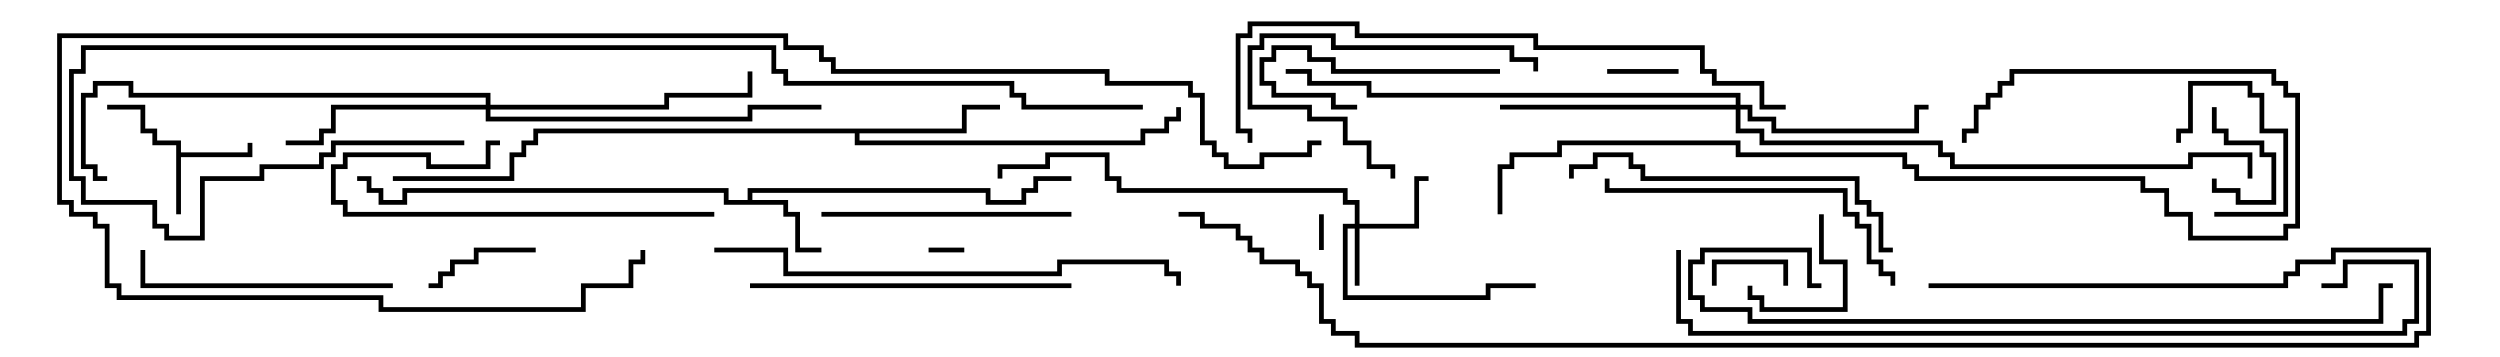 <svg version="1.1" width="105" height="15" xmlns="http://www.w3.org/2000/svg"><path d="M7.4,6.1L6.4,6.1L6.4,5.6L5.9,5.6L5.9,4.6L4.5,4.6L4.5,4.4L6.1,4.4L6.1,5.4L6.6,5.4L6.6,5.9L7.6,5.9L7.6,6.4L10.4,6.4L10.4,6L10.6,6L10.6,6.6L7.6,6.6L7.6,9L7.4,9z" stroke="none"/><path d="M31.4,8.4L31.4,7.9L41.6,7.9L41.6,8.4L42.9,8.4L42.9,7.9L43.4,7.9L43.4,7.4L45,7.4L45,7.6L43.6,7.6L43.6,8.1L43.1,8.1L43.1,8.6L41.4,8.6L41.4,8.1L31.6,8.1L31.6,8.4L33.1,8.4L33.1,8.9L33.6,8.9L33.6,10.4L34.5,10.4L34.5,10.6L33.4,10.6L33.4,9.1L32.9,9.1L32.9,8.6L30.4,8.6L30.4,8.1L17.1,8.1L17.1,8.6L15.9,8.6L15.9,8.1L15.4,8.1L15.4,7.6L15,7.6L15,7.4L15.6,7.4L15.6,7.9L16.1,7.9L16.1,8.4L16.9,8.4L16.9,7.9L30.6,7.9L30.6,8.4z" stroke="none"/><path d="M40.4,5.4L40.4,4.4L42,4.4L42,4.6L40.6,4.6L40.6,5.6L36.1,5.6L36.1,5.9L47.9,5.9L47.9,5.4L48.9,5.4L48.9,4.9L49.4,4.9L49.4,4.5L49.6,4.5L49.6,5.1L49.1,5.1L49.1,5.6L48.1,5.6L48.1,6.1L35.9,6.1L35.9,5.6L22.6,5.6L22.6,6.1L22.1,6.1L22.1,6.6L21.6,6.6L21.6,7.6L16.5,7.6L16.5,7.4L21.4,7.4L21.4,6.4L21.9,6.4L21.9,5.9L22.4,5.9L22.4,5.4z" stroke="none"/><path d="M56.9,9.4L56.9,8.6L56.4,8.6L56.4,8.1L46.9,8.1L46.9,7.6L46.4,7.6L46.4,6.6L44.1,6.6L44.1,7.1L42.1,7.1L42.1,7.5L41.9,7.5L41.9,6.9L43.9,6.9L43.9,6.4L46.6,6.4L46.6,7.4L47.1,7.4L47.1,7.9L56.6,7.9L56.6,8.4L57.1,8.4L57.1,9.4L59.4,9.4L59.4,7.4L60,7.4L60,7.6L59.6,7.6L59.6,9.6L57.1,9.6L57.1,12L56.9,12L56.9,9.6L56.6,9.6L56.6,12.4L62.4,12.4L62.4,11.9L64.5,11.9L64.5,12.1L62.6,12.1L62.6,12.6L56.4,12.6L56.4,9.4z" stroke="none"/><path d="M72.9,4.4L72.9,4.1L57.4,4.1L57.4,3.6L54.9,3.6L54.9,3.1L54,3.1L54,2.9L55.1,2.9L55.1,3.4L57.6,3.4L57.6,3.9L73.1,3.9L73.1,4.4L73.6,4.4L73.6,4.9L74.6,4.9L74.6,5.4L80.4,5.4L80.4,4.4L81,4.4L81,4.6L80.6,4.6L80.6,5.6L74.4,5.6L74.4,5.1L73.4,5.1L73.4,4.6L73.1,4.6L73.1,5.4L74.1,5.4L74.1,5.9L81.6,5.9L81.6,6.4L82.1,6.4L82.1,6.9L91.9,6.9L91.9,6.4L94.6,6.4L94.6,7.5L94.4,7.5L94.4,6.6L92.1,6.6L92.1,7.1L81.9,7.1L81.9,6.6L81.4,6.6L81.4,6.1L73.9,6.1L73.9,5.6L72.9,5.6L72.9,4.6L63,4.6L63,4.4z" stroke="none"/><path d="M20.4,4.4L20.4,4.1L5.4,4.1L5.4,3.6L4.1,3.6L4.1,4.1L3.6,4.1L3.6,6.9L4.1,6.9L4.1,7.4L4.5,7.4L4.5,7.6L3.9,7.6L3.9,7.1L3.4,7.1L3.4,3.9L3.9,3.9L3.9,3.4L5.6,3.4L5.6,3.9L20.6,3.9L20.6,4.4L27.9,4.4L27.9,3.9L31.4,3.9L31.4,3L31.6,3L31.6,4.1L28.1,4.1L28.1,4.6L20.6,4.6L20.6,4.9L31.4,4.9L31.4,4.4L34.5,4.4L34.5,4.6L31.6,4.6L31.6,5.1L20.4,5.1L20.4,4.6L14.1,4.6L14.1,5.6L13.6,5.6L13.6,6.1L12,6.1L12,5.9L13.4,5.9L13.4,5.4L13.9,5.4L13.9,4.4z" stroke="none"/><path d="M39,10.6L39,10.4L40.5,10.4L40.5,10.6z" stroke="none"/><path d="M55.4,9L55.6,9L55.6,10.5L55.4,10.5z" stroke="none"/><path d="M92.9,4.5L93.1,4.5L93.1,5.4L93.6,5.4L93.6,5.9L95.1,5.9L95.1,6.4L95.6,6.4L95.6,8.6L93.9,8.6L93.9,8.1L92.9,8.1L92.9,7.5L93.1,7.5L93.1,7.9L94.1,7.9L94.1,8.4L95.4,8.4L95.4,6.6L94.9,6.6L94.9,6.1L93.4,6.1L93.4,5.6L92.9,5.6z" stroke="none"/><path d="M67.5,3.1L67.5,2.9L70.5,2.9L70.5,3.1z" stroke="none"/><path d="M75.1,12L74.9,12L74.9,11.1L72.1,11.1L72.1,12L71.9,12L71.9,10.9L75.1,10.9z" stroke="none"/><path d="M93,9.1L93,8.9L95.9,8.9L95.9,5.6L94.9,5.6L94.9,4.1L94.4,4.1L94.4,3.6L92.1,3.6L92.1,5.6L91.6,5.6L91.6,6L91.4,6L91.4,5.4L91.9,5.4L91.9,3.4L94.6,3.4L94.6,3.9L95.1,3.9L95.1,5.4L96.1,5.4L96.1,9.1z" stroke="none"/><path d="M76.4,9L76.6,9L76.6,10.9L77.6,10.9L77.6,13.1L73.9,13.1L73.9,12.6L73.4,12.6L73.4,12L73.6,12L73.6,12.4L74.1,12.4L74.1,12.9L77.4,12.9L77.4,11.1L76.4,11.1z" stroke="none"/><path d="M18,12.1L18,11.9L18.4,11.9L18.4,11.4L18.9,11.4L18.9,10.9L19.9,10.9L19.9,10.4L22.5,10.4L22.5,10.6L20.1,10.6L20.1,11.1L19.1,11.1L19.1,11.6L18.6,11.6L18.6,12.1z" stroke="none"/><path d="M63,2.9L63,3.1L55.9,3.1L55.9,2.6L54.9,2.6L54.9,2.1L53.6,2.1L53.6,2.6L53.1,2.6L53.1,3.4L53.6,3.4L53.6,3.9L56.1,3.9L56.1,4.4L57,4.4L57,4.6L55.9,4.6L55.9,4.1L53.4,4.1L53.4,3.6L52.9,3.6L52.9,2.4L53.4,2.4L53.4,1.9L55.1,1.9L55.1,2.4L56.1,2.4L56.1,2.9z" stroke="none"/><path d="M64.6,3L64.4,3L64.4,2.6L63.4,2.6L63.4,2.1L55.9,2.1L55.9,1.6L53.1,1.6L53.1,2.1L52.6,2.1L52.6,4.4L55.1,4.4L55.1,4.9L56.6,4.9L56.6,5.9L57.6,5.9L57.6,6.9L58.6,6.9L58.6,7.5L58.4,7.5L58.4,7.1L57.4,7.1L57.4,6.1L56.4,6.1L56.4,5.1L54.9,5.1L54.9,4.6L52.4,4.6L52.4,1.9L52.9,1.9L52.9,1.4L56.1,1.4L56.1,1.9L63.6,1.9L63.6,2.4L64.6,2.4z" stroke="none"/><path d="M21,5.9L21,6.1L20.6,6.1L20.6,7.1L17.9,7.1L17.9,6.6L14.6,6.6L14.6,7.1L14.1,7.1L14.1,8.4L14.6,8.4L14.6,8.9L30,8.9L30,9.1L14.4,9.1L14.4,8.6L13.9,8.6L13.9,6.9L14.4,6.9L14.4,6.4L18.1,6.4L18.1,6.9L20.4,6.9L20.4,5.9z" stroke="none"/><path d="M45,8.9L45,9.1L34.5,9.1L34.5,8.9z" stroke="none"/><path d="M16.5,11.9L16.5,12.1L5.9,12.1L5.9,10.5L6.1,10.5L6.1,11.9z" stroke="none"/><path d="M79.6,12L79.4,12L79.4,11.6L78.9,11.6L78.9,11.1L78.4,11.1L78.4,9.6L77.9,9.6L77.9,9.1L77.4,9.1L77.4,8.1L67.4,8.1L67.4,7.5L67.6,7.5L67.6,7.9L77.6,7.9L77.6,8.9L78.1,8.9L78.1,9.4L78.6,9.4L78.6,10.9L79.1,10.9L79.1,11.4L79.6,11.4z" stroke="none"/><path d="M31.5,12.1L31.5,11.9L45,11.9L45,12.1z" stroke="none"/><path d="M79.5,10.4L79.5,10.6L78.9,10.6L78.9,9.1L78.4,9.1L78.4,8.6L77.9,8.6L77.9,7.6L68.9,7.6L68.9,7.1L68.4,7.1L68.4,6.6L67.1,6.6L67.1,7.1L66.1,7.1L66.1,7.5L65.9,7.5L65.9,6.9L66.9,6.9L66.9,6.4L68.6,6.4L68.6,6.9L69.1,6.9L69.1,7.4L78.1,7.4L78.1,8.4L78.6,8.4L78.6,8.9L79.1,8.9L79.1,10.4z" stroke="none"/><path d="M30,10.6L30,10.4L33.1,10.4L33.1,11.4L44.4,11.4L44.4,10.9L49.1,10.9L49.1,11.4L49.6,11.4L49.6,12L49.4,12L49.4,11.6L48.9,11.6L48.9,11.1L44.6,11.1L44.6,11.6L32.9,11.6L32.9,10.6z" stroke="none"/><path d="M63.1,9L62.9,9L62.9,6.9L63.4,6.9L63.4,6.4L65.4,6.4L65.4,5.9L73.1,5.9L73.1,6.4L80.1,6.4L80.1,6.9L80.6,6.9L80.6,7.4L90.1,7.4L90.1,7.9L91.1,7.9L91.1,8.9L92.1,8.9L92.1,9.9L95.9,9.9L95.9,9.4L96.4,9.4L96.4,4.1L95.9,4.1L95.9,3.6L95.4,3.6L95.4,3.1L84.6,3.1L84.6,3.6L84.1,3.6L84.1,4.1L83.6,4.1L83.6,4.6L83.1,4.6L83.1,5.6L82.6,5.6L82.6,6L82.4,6L82.4,5.4L82.9,5.4L82.9,4.4L83.4,4.4L83.4,3.9L83.9,3.9L83.9,3.4L84.4,3.4L84.4,2.9L95.6,2.9L95.6,3.4L96.1,3.4L96.1,3.9L96.6,3.9L96.6,9.6L96.1,9.6L96.1,10.1L91.9,10.1L91.9,9.1L90.9,9.1L90.9,8.1L89.9,8.1L89.9,7.6L80.4,7.6L80.4,7.1L79.9,7.1L79.9,6.6L72.9,6.6L72.9,6.1L65.6,6.1L65.6,6.6L63.6,6.6L63.6,7.1L63.1,7.1z" stroke="none"/><path d="M75,4.4L75,4.6L73.9,4.6L73.9,3.6L71.9,3.6L71.9,3.1L71.4,3.1L71.4,2.1L64.4,2.1L64.4,1.6L56.9,1.6L56.9,1.1L52.6,1.1L52.6,1.6L52.1,1.6L52.1,5.4L52.6,5.4L52.6,6L52.4,6L52.4,5.6L51.9,5.6L51.9,1.4L52.4,1.4L52.4,0.9L57.1,0.9L57.1,1.4L64.6,1.4L64.6,1.9L71.6,1.9L71.6,2.9L72.1,2.9L72.1,3.4L74.1,3.4L74.1,4.4z" stroke="none"/><path d="M76.5,11.9L76.5,12.1L75.9,12.1L75.9,10.6L71.6,10.6L71.6,11.1L71.1,11.1L71.1,12.4L71.6,12.4L71.6,12.9L73.6,12.9L73.6,13.4L99.9,13.4L99.9,11.9L100.5,11.9L100.5,12.1L100.1,12.1L100.1,13.6L73.4,13.6L73.4,13.1L71.4,13.1L71.4,12.6L70.9,12.6L70.9,10.9L71.4,10.9L71.4,10.4L76.1,10.4L76.1,11.9z" stroke="none"/><path d="M97.5,12.1L97.5,11.9L98.4,11.9L98.4,10.9L101.6,10.9L101.6,13.6L101.1,13.6L101.1,14.1L70.9,14.1L70.9,13.6L70.4,13.6L70.4,10.5L70.6,10.5L70.6,13.4L71.1,13.4L71.1,13.9L100.9,13.9L100.9,13.4L101.4,13.4L101.4,11.1L98.6,11.1L98.6,12.1z" stroke="none"/><path d="M48,4.4L48,4.6L42.9,4.6L42.9,4.1L42.4,4.1L42.4,3.6L32.9,3.6L32.9,3.1L32.4,3.1L32.4,2.1L3.6,2.1L3.6,3.1L3.1,3.1L3.1,7.4L3.6,7.4L3.6,8.4L6.6,8.4L6.6,9.4L7.1,9.4L7.1,9.9L8.4,9.9L8.4,7.4L10.9,7.4L10.9,6.9L13.4,6.9L13.4,6.4L13.9,6.4L13.9,5.9L19.5,5.9L19.5,6.1L14.1,6.1L14.1,6.6L13.6,6.6L13.6,7.1L11.1,7.1L11.1,7.6L8.6,7.6L8.6,10.1L6.9,10.1L6.9,9.6L6.4,9.6L6.4,8.6L3.4,8.6L3.4,7.6L2.9,7.6L2.9,2.9L3.4,2.9L3.4,1.9L32.6,1.9L32.6,2.9L33.1,2.9L33.1,3.4L42.6,3.4L42.6,3.9L43.1,3.9L43.1,4.4z" stroke="none"/><path d="M55.5,5.9L55.5,6.1L55.1,6.1L55.1,6.6L53.1,6.6L53.1,7.1L51.4,7.1L51.4,6.6L50.9,6.6L50.9,6.1L50.4,6.1L50.4,4.1L49.9,4.1L49.9,3.6L46.4,3.6L46.4,3.1L34.9,3.1L34.9,2.6L34.4,2.6L34.4,2.1L32.9,2.1L32.9,1.6L2.6,1.6L2.6,8.4L3.1,8.4L3.1,8.9L4.1,8.9L4.1,9.4L4.6,9.4L4.6,11.9L5.1,11.9L5.1,12.4L16.1,12.4L16.1,12.9L24.4,12.9L24.4,11.9L26.4,11.9L26.4,10.9L26.9,10.9L26.9,10.5L27.1,10.5L27.1,11.1L26.6,11.1L26.6,12.1L24.6,12.1L24.6,13.1L15.9,13.1L15.9,12.6L4.9,12.6L4.9,12.1L4.4,12.1L4.4,9.6L3.9,9.6L3.9,9.1L2.9,9.1L2.9,8.6L2.4,8.6L2.4,1.4L33.1,1.4L33.1,1.9L34.6,1.9L34.6,2.4L35.1,2.4L35.1,2.9L46.6,2.9L46.6,3.4L50.1,3.4L50.1,3.9L50.6,3.9L50.6,5.9L51.1,5.9L51.1,6.4L51.6,6.4L51.6,6.9L52.9,6.9L52.9,6.4L54.9,6.4L54.9,5.9z" stroke="none"/><path d="M81,12.1L81,11.9L95.9,11.9L95.9,11.4L96.4,11.4L96.4,10.9L97.9,10.9L97.9,10.4L102.1,10.4L102.1,14.1L101.6,14.1L101.6,14.6L56.9,14.6L56.9,14.1L55.9,14.1L55.9,13.6L55.4,13.6L55.4,12.1L54.9,12.1L54.9,11.6L54.4,11.6L54.4,11.1L52.9,11.1L52.9,10.6L52.4,10.6L52.4,10.1L51.9,10.1L51.9,9.6L50.4,9.6L50.4,9.1L49.5,9.1L49.5,8.9L50.6,8.9L50.6,9.4L52.1,9.4L52.1,9.9L52.6,9.9L52.6,10.4L53.1,10.4L53.1,10.9L54.6,10.9L54.6,11.4L55.1,11.4L55.1,11.9L55.6,11.9L55.6,13.4L56.1,13.4L56.1,13.9L57.1,13.9L57.1,14.4L101.4,14.4L101.4,13.9L101.9,13.9L101.9,10.6L98.1,10.6L98.1,11.1L96.6,11.1L96.6,11.6L96.1,11.6L96.1,12.1z" stroke="none"/></svg>